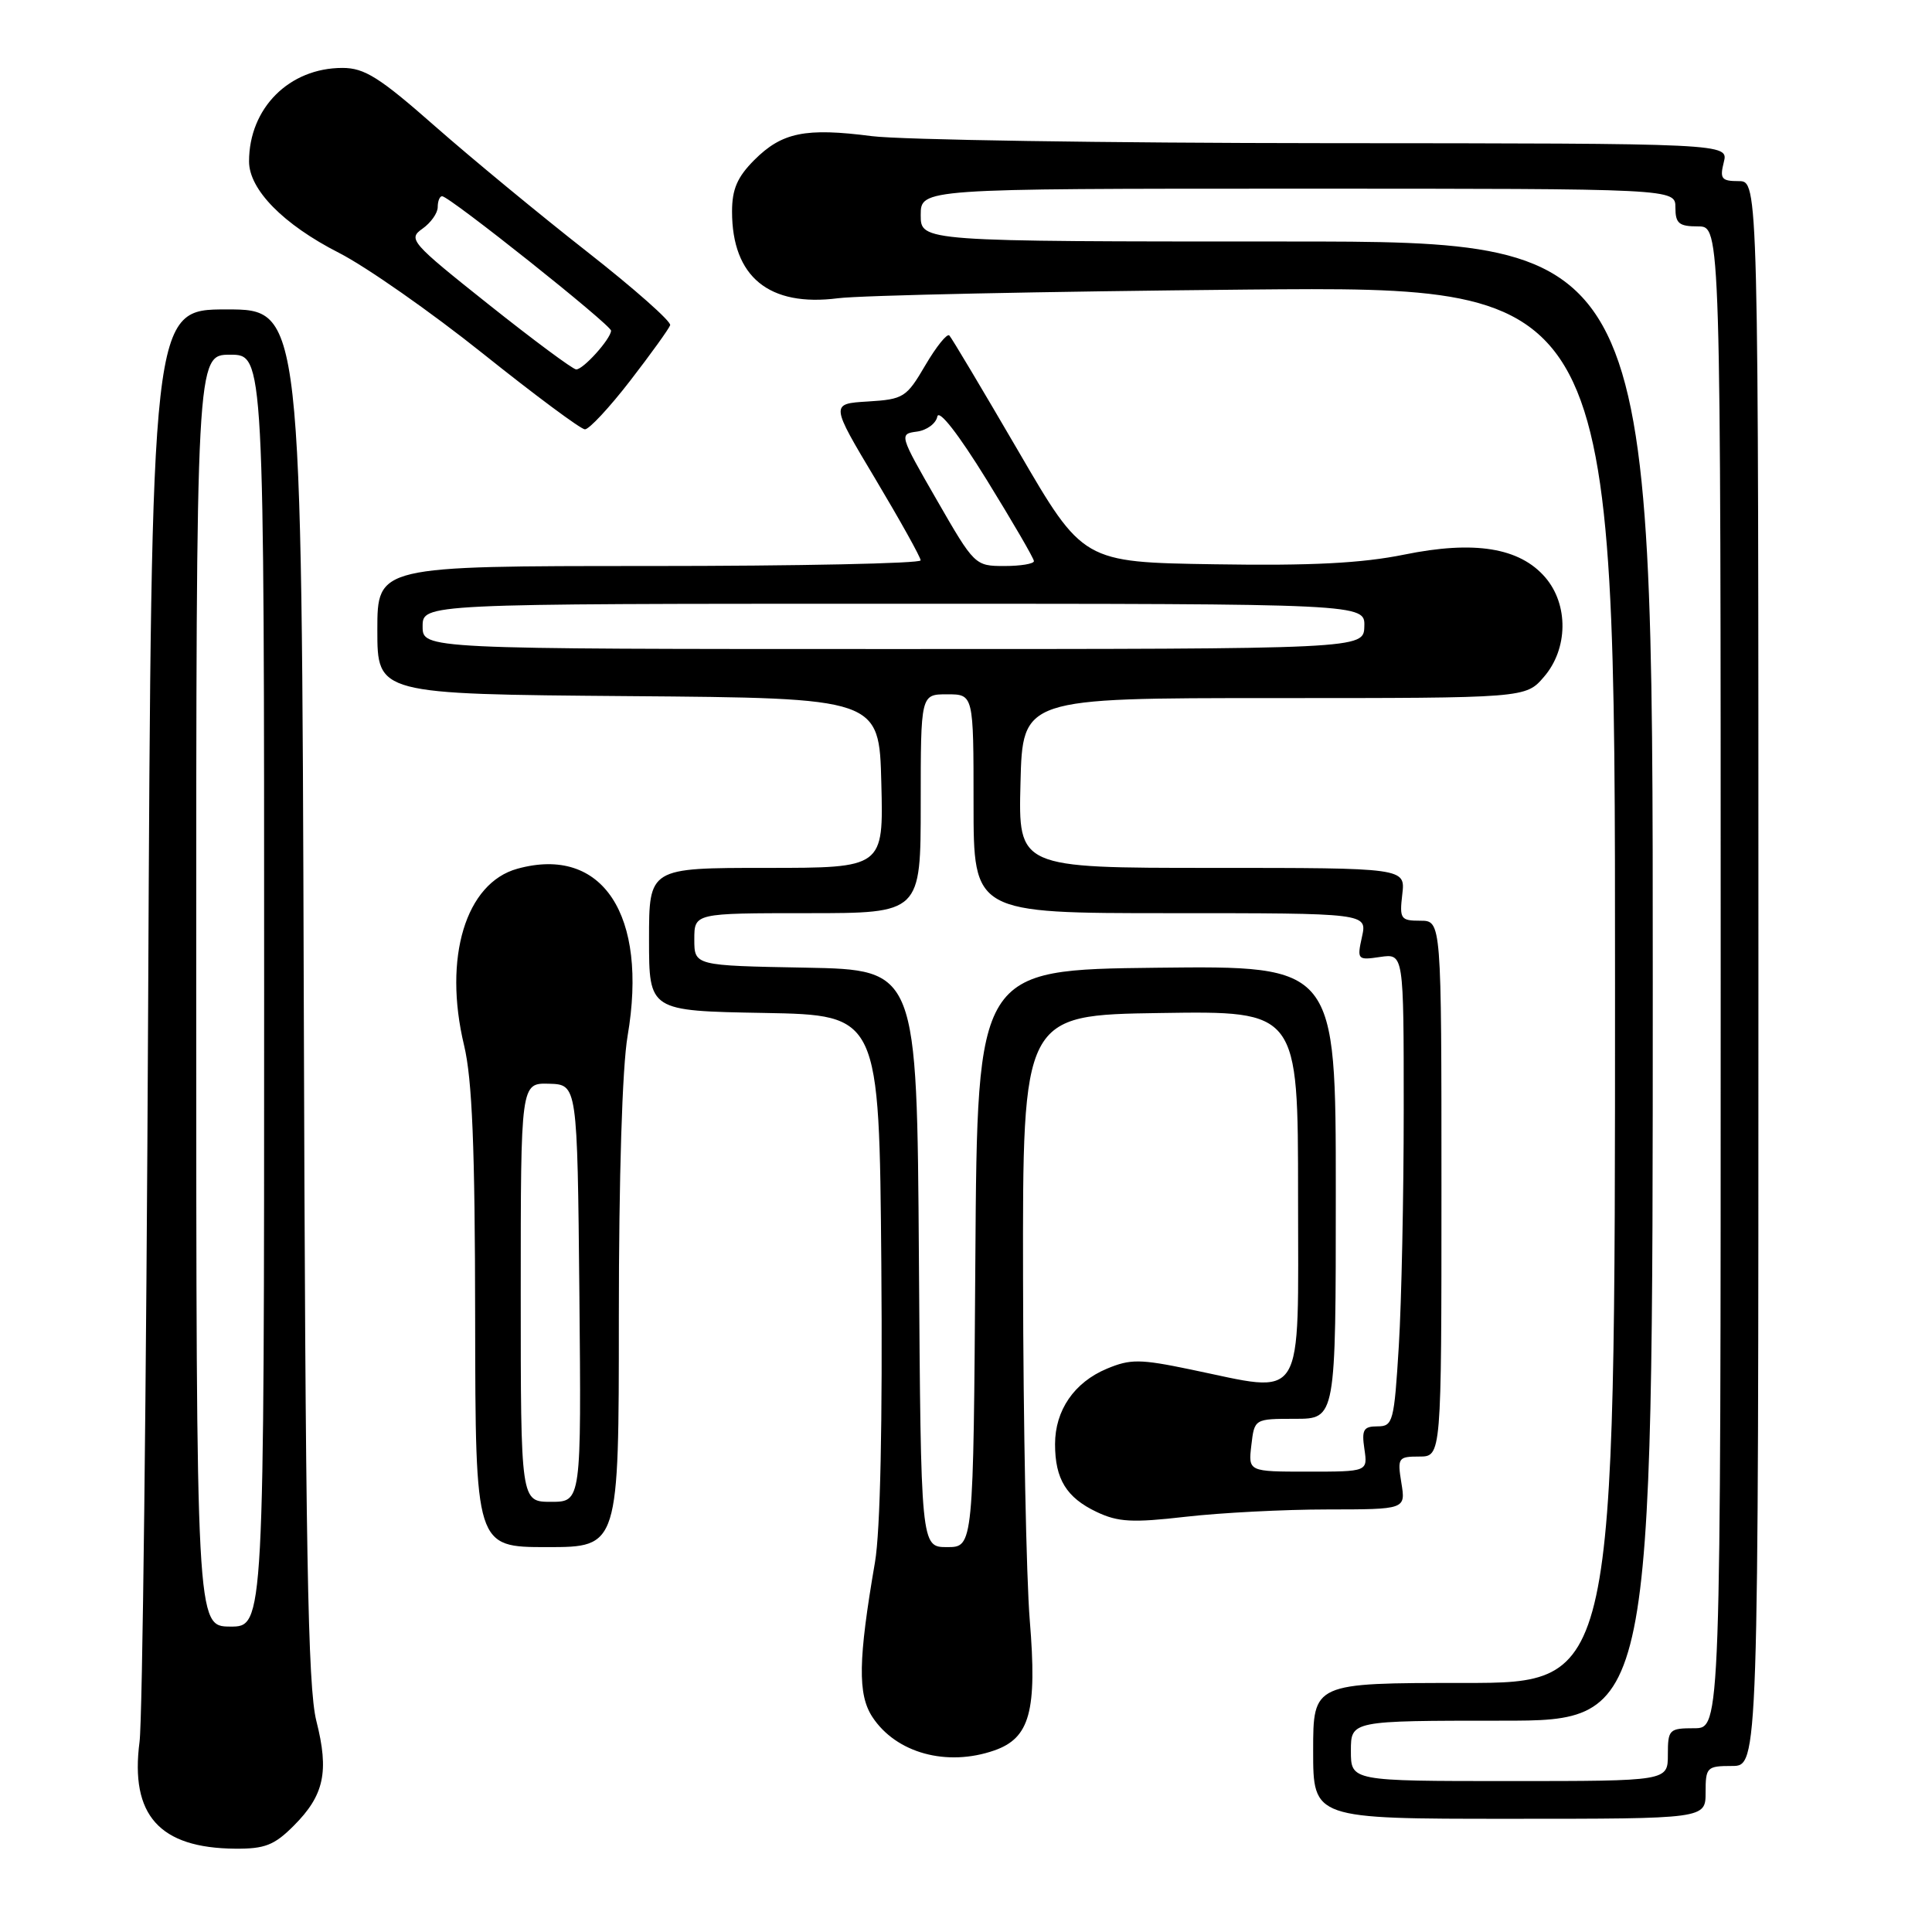 <?xml version="1.0" encoding="UTF-8" standalone="no"?>
<!DOCTYPE svg PUBLIC "-//W3C//DTD SVG 1.1//EN" "http://www.w3.org/Graphics/SVG/1.1/DTD/svg11.dtd" >
<svg xmlns="http://www.w3.org/2000/svg" xmlns:xlink="http://www.w3.org/1999/xlink" version="1.1" viewBox="0 0 256 256">
 <g >
 <path fill="currentColor"
d=" M 38.92 241.92 C 42.95 237.89 43.63 234.77 41.92 228.04 C 40.78 223.53 40.47 205.56 40.25 131.75 C 39.97 41.00 39.97 41.00 30.02 41.00 C 20.07 41.00 20.07 41.00 19.63 133.25 C 19.39 183.99 18.88 227.89 18.49 230.80 C 17.22 240.52 21.13 244.88 31.17 244.96 C 35.09 244.99 36.35 244.50 38.92 241.92 Z  M 226.00 237.50 C 226.00 234.17 226.17 234.00 229.50 234.00 C 233.00 234.00 233.00 234.00 233.00 129.00 C 233.00 24.00 233.00 24.00 230.39 24.00 C 228.11 24.00 227.86 23.69 228.41 21.50 C 229.04 19.00 229.04 19.00 175.77 18.97 C 146.47 18.95 119.36 18.53 115.53 18.04 C 106.72 16.90 103.62 17.53 99.94 21.21 C 97.70 23.46 97.00 25.07 97.00 28.03 C 97.00 36.69 101.90 40.69 111.03 39.52 C 114.04 39.13 138.44 38.62 165.25 38.37 C 214.00 37.93 214.00 37.93 214.00 130.46 C 214.00 223.00 214.00 223.00 194.00 223.00 C 174.00 223.00 174.00 223.00 174.00 232.00 C 174.00 241.00 174.00 241.00 200.00 241.00 C 226.00 241.00 226.00 241.00 226.00 237.50 Z  M 131.76 231.94 C 136.47 230.29 137.44 226.75 136.45 214.70 C 135.99 209.09 135.59 188.75 135.56 169.50 C 135.50 134.50 135.50 134.50 153.75 134.23 C 172.00 133.95 172.00 133.95 172.00 158.48 C 172.00 186.46 173.13 184.64 157.70 181.45 C 151.06 180.07 149.78 180.06 146.67 181.36 C 142.34 183.17 139.80 186.87 139.80 191.36 C 139.80 195.99 141.31 198.44 145.31 200.34 C 148.15 201.69 150.05 201.79 157.10 200.98 C 161.72 200.45 170.17 200.01 175.88 200.01 C 186.26 200.00 186.26 200.00 185.69 196.50 C 185.15 193.17 185.26 193.00 188.06 193.00 C 191.00 193.00 191.00 193.00 191.00 157.50 C 191.00 122.00 191.00 122.00 188.20 122.00 C 185.59 122.00 185.43 121.76 185.81 118.50 C 186.22 115.00 186.22 115.00 160.58 115.00 C 134.93 115.00 134.93 115.00 135.22 103.75 C 135.50 92.50 135.50 92.50 168.83 92.50 C 202.16 92.50 202.16 92.50 204.58 89.69 C 207.79 85.98 207.86 80.11 204.75 76.50 C 201.35 72.56 195.36 71.59 186.06 73.49 C 180.44 74.63 173.76 74.98 160.95 74.77 C 143.50 74.50 143.50 74.50 134.92 59.75 C 130.19 51.64 126.09 44.75 125.79 44.45 C 125.49 44.15 124.06 45.93 122.61 48.40 C 120.11 52.67 119.73 52.91 115.00 53.20 C 110.03 53.50 110.03 53.50 116.01 63.50 C 119.29 69.00 121.99 73.84 121.99 74.25 C 122.00 74.66 105.80 75.00 86.00 75.00 C 50.00 75.00 50.00 75.00 50.00 83.49 C 50.00 91.97 50.00 91.97 83.25 92.24 C 116.50 92.50 116.50 92.50 116.78 103.75 C 117.07 115.00 117.07 115.00 101.53 115.00 C 86.00 115.00 86.00 115.00 86.00 124.47 C 86.00 133.95 86.00 133.95 101.25 134.22 C 116.50 134.50 116.50 134.50 116.78 167.50 C 116.95 188.52 116.65 202.86 115.94 207.00 C 113.71 219.96 113.64 224.51 115.59 227.50 C 118.73 232.29 125.44 234.14 131.76 231.94 Z  M 82.00 174.52 C 82.00 156.03 82.45 141.37 83.16 137.27 C 85.90 121.22 79.83 112.00 68.56 115.11 C 61.70 117.00 58.71 126.90 61.49 138.50 C 62.57 143.01 62.94 151.99 62.96 174.75 C 63.00 205.00 63.00 205.00 72.50 205.00 C 82.00 205.00 82.00 205.00 82.00 174.52 Z  M 83.50 50.45 C 86.25 46.89 88.63 43.58 88.80 43.09 C 88.96 42.60 84.01 38.23 77.80 33.36 C 71.58 28.49 62.53 21.02 57.68 16.76 C 50.29 10.25 48.30 9.00 45.38 9.00 C 38.32 9.00 33.00 14.33 33.00 21.39 C 33.00 25.12 37.54 29.74 44.89 33.49 C 48.52 35.34 57.12 41.36 64.00 46.86 C 70.88 52.36 76.95 56.87 77.50 56.89 C 78.05 56.91 80.75 54.01 83.50 50.45 Z  M 26.00 131.25 C 26.00 47.00 26.00 47.00 30.50 47.00 C 35.00 47.00 35.00 47.00 35.00 131.28 C 35.00 215.55 35.00 215.55 30.50 215.53 C 26.01 215.50 26.01 215.50 26.00 131.25 Z  M 179.00 232.00 C 179.00 228.00 179.00 228.00 199.00 228.00 C 219.00 228.00 219.00 228.00 219.00 130.00 C 219.00 32.00 219.00 32.00 170.50 32.00 C 122.00 32.00 122.00 32.00 122.00 28.50 C 122.00 25.00 122.00 25.00 172.00 25.00 C 222.00 25.00 222.00 25.00 222.00 27.50 C 222.00 29.61 222.47 30.00 225.00 30.00 C 228.00 30.00 228.00 30.00 228.00 129.50 C 228.00 229.00 228.00 229.00 224.50 229.00 C 221.17 229.00 221.00 229.17 221.00 232.50 C 221.00 236.00 221.00 236.00 200.00 236.00 C 179.00 236.00 179.00 236.00 179.00 232.00 Z  M 121.76 166.75 C 121.50 128.50 121.50 128.50 106.75 128.22 C 92.00 127.95 92.00 127.95 92.00 124.47 C 92.00 121.00 92.00 121.00 107.00 121.00 C 122.00 121.00 122.00 121.00 122.00 106.50 C 122.00 92.00 122.00 92.00 125.50 92.00 C 129.00 92.00 129.00 92.00 129.00 106.50 C 129.00 121.00 129.00 121.00 155.08 121.00 C 181.16 121.00 181.16 121.00 180.47 124.13 C 179.80 127.17 179.87 127.25 182.89 126.80 C 186.00 126.35 186.00 126.35 186.00 147.02 C 186.00 158.39 185.71 172.48 185.35 178.34 C 184.73 188.42 184.58 189.00 182.52 189.00 C 180.67 189.00 180.41 189.45 180.79 192.00 C 181.23 195.00 181.23 195.00 173.31 195.00 C 165.40 195.00 165.40 195.00 165.81 191.50 C 166.22 188.00 166.22 188.00 171.61 188.00 C 177.00 188.00 177.00 188.00 177.00 157.98 C 177.00 127.96 177.00 127.96 153.25 128.23 C 129.50 128.50 129.50 128.50 129.24 166.75 C 128.98 205.00 128.98 205.00 125.50 205.00 C 122.02 205.00 122.02 205.00 121.76 166.75 Z  M 56.00 83.00 C 56.00 80.00 56.00 80.00 118.43 80.00 C 180.87 80.00 180.87 80.00 180.78 83.00 C 180.70 86.00 180.70 86.00 118.35 86.00 C 56.00 86.00 56.00 86.00 56.00 83.00 Z  M 124.13 66.25 C 119.16 57.62 119.13 57.50 121.49 57.19 C 122.80 57.02 124.02 56.12 124.20 55.20 C 124.40 54.18 126.98 57.49 130.76 63.61 C 134.19 69.17 137.00 74.00 137.00 74.35 C 137.00 74.71 135.24 75.00 133.08 75.00 C 129.20 75.00 129.11 74.91 124.13 66.25 Z  M 69.00 171.25 C 69.00 143.50 69.00 143.50 72.75 143.60 C 76.50 143.71 76.50 143.71 76.77 171.35 C 77.03 199.00 77.03 199.00 73.02 199.00 C 69.00 199.00 69.00 199.00 69.00 171.25 Z  M 64.72 40.32 C 54.45 32.15 54.03 31.67 55.97 30.31 C 57.08 29.53 58.00 28.24 58.00 27.44 C 58.00 26.65 58.26 26.00 58.58 26.00 C 59.55 26.00 81.00 43.08 80.97 43.82 C 80.91 44.94 77.25 49.00 76.34 48.95 C 75.88 48.92 70.65 45.04 64.72 40.32 Z "/>
</g>
</svg>